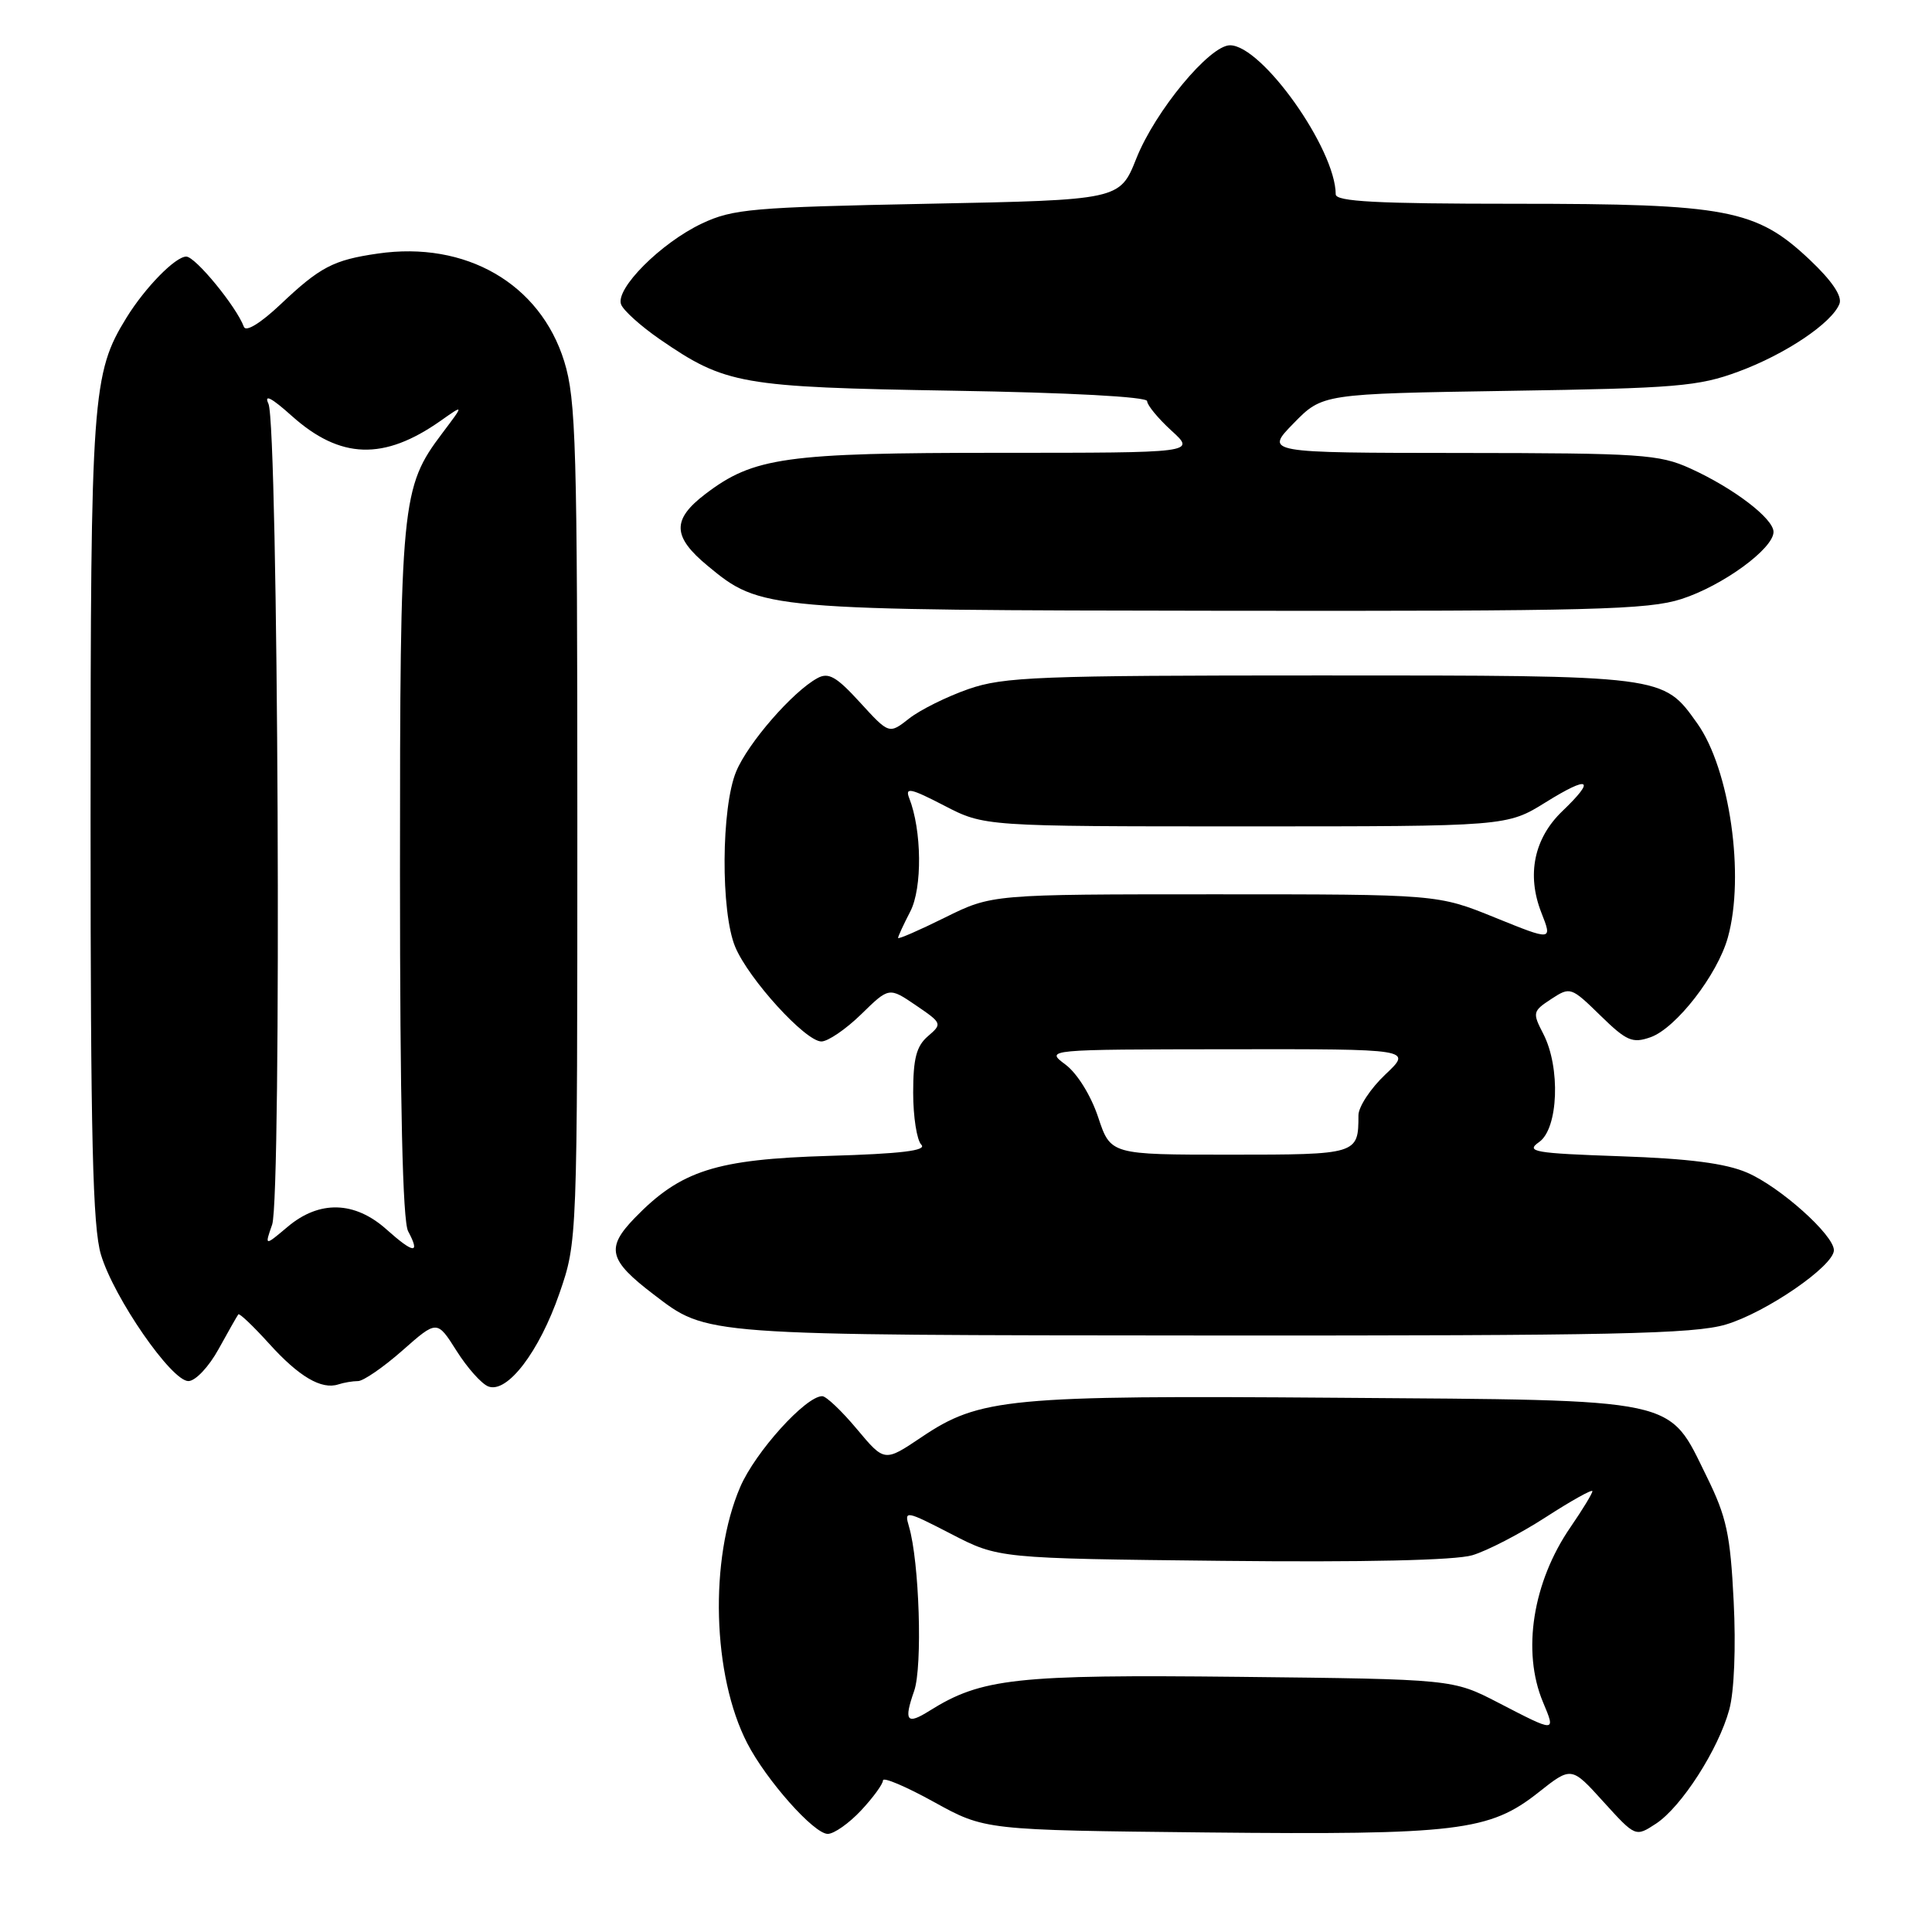 <?xml version="1.0" encoding="UTF-8" standalone="no"?>
<!DOCTYPE svg PUBLIC "-//W3C//DTD SVG 1.1//EN" "http://www.w3.org/Graphics/SVG/1.1/DTD/svg11.dtd" >
<svg xmlns="http://www.w3.org/2000/svg" xmlns:xlink="http://www.w3.org/1999/xlink" version="1.1" viewBox="0 0 256 256">
 <g >
 <path fill="currentColor"
d=" M 114.10 239.89 C 115.69 238.19 117.00 236.39 117.00 235.91 C 117.00 235.43 120.04 236.72 123.75 238.77 C 130.50 242.50 130.50 242.50 159.82 242.81 C 193.13 243.15 197.37 242.64 203.86 237.50 C 208.22 234.05 208.22 234.05 212.46 238.74 C 216.71 243.42 216.71 243.42 219.42 241.65 C 222.80 239.43 227.70 231.81 229.14 226.52 C 229.79 224.15 230.03 218.26 229.72 212.18 C 229.28 203.31 228.78 201.00 226.16 195.68 C 220.96 185.11 223.01 185.55 177.12 185.21 C 133.56 184.88 129.82 185.24 122.09 190.44 C 117.20 193.73 117.20 193.73 113.55 189.37 C 111.54 186.96 109.47 185.00 108.95 185.00 C 106.76 185.00 100.08 192.39 98.08 197.04 C 93.97 206.60 94.39 222.02 99.01 230.98 C 101.54 235.89 107.85 243.00 109.68 243.00 C 110.51 243.00 112.50 241.60 114.10 239.89 Z  M 47.44 183.00 C 48.14 183.00 50.79 181.18 53.32 178.95 C 57.91 174.90 57.91 174.90 60.50 179.00 C 61.92 181.25 63.81 183.37 64.70 183.71 C 67.21 184.68 71.45 179.12 74.13 171.37 C 76.50 164.50 76.50 164.50 76.50 109.00 C 76.50 59.06 76.33 52.94 74.76 47.87 C 71.57 37.59 61.73 31.90 50.05 33.60 C 44.17 34.45 42.42 35.36 37.13 40.37 C 34.53 42.82 32.58 44.02 32.32 43.31 C 31.32 40.62 25.89 34.00 24.68 34.00 C 23.24 34.00 19.24 38.08 16.77 42.08 C 12.21 49.46 12.00 52.42 12.00 108.52 C 12.00 150.78 12.28 162.62 13.38 166.26 C 15.10 171.98 22.72 183.00 24.96 183.00 C 25.89 183.00 27.67 181.12 28.97 178.75 C 30.26 176.41 31.43 174.35 31.58 174.16 C 31.72 173.97 33.55 175.71 35.64 178.02 C 39.61 182.42 42.59 184.17 44.83 183.44 C 45.56 183.20 46.74 183.00 47.44 183.00 Z  M 228.67 175.51 C 234.02 173.92 243.00 167.74 243.00 165.66 C 243.00 163.64 235.85 157.25 231.50 155.38 C 228.66 154.15 223.78 153.52 214.70 153.21 C 203.21 152.81 202.11 152.61 203.95 151.32 C 206.49 149.54 206.80 141.44 204.49 136.98 C 203.04 134.18 203.09 133.99 205.54 132.38 C 208.06 130.73 208.18 130.77 212.05 134.55 C 215.53 137.95 216.30 138.28 218.70 137.44 C 222.08 136.25 227.58 129.16 228.95 124.22 C 231.23 116.05 229.20 101.91 224.90 95.86 C 220.33 89.45 220.76 89.50 175.00 89.50 C 137.52 89.50 133.00 89.68 128.31 91.31 C 125.45 92.31 121.92 94.06 120.46 95.21 C 117.81 97.29 117.81 97.29 113.96 93.08 C 110.83 89.65 109.78 89.05 108.31 89.86 C 105.04 91.64 99.13 98.43 97.55 102.22 C 95.56 107.00 95.48 120.83 97.42 125.47 C 99.21 129.75 106.73 138.00 108.84 138.00 C 109.70 138.00 112.08 136.38 114.11 134.40 C 117.80 130.79 117.80 130.79 121.36 133.21 C 124.84 135.58 124.87 135.66 122.96 137.30 C 121.43 138.61 121.00 140.26 121.00 144.79 C 121.00 147.99 121.49 151.09 122.08 151.68 C 122.86 152.46 119.39 152.88 109.83 153.16 C 94.85 153.61 90.21 155.09 84.11 161.38 C 80.25 165.37 80.64 166.97 86.61 171.52 C 93.80 177.00 92.57 176.91 160.57 176.96 C 213.69 176.99 224.43 176.76 228.67 175.51 Z  M 222.81 79.37 C 228.27 77.61 235.00 72.70 235.00 70.48 C 235.00 68.71 229.70 64.67 223.97 62.07 C 219.85 60.20 217.46 60.04 193.55 60.02 C 167.59 60.00 167.59 60.00 171.41 56.09 C 175.23 52.18 175.23 52.18 199.87 51.79 C 222.10 51.45 225.07 51.20 230.35 49.24 C 236.59 46.94 242.76 42.79 243.74 40.25 C 244.12 39.24 242.75 37.21 239.81 34.43 C 232.71 27.73 228.90 27.00 200.82 27.00 C 182.43 27.00 177.00 26.71 176.99 25.75 C 176.97 19.74 167.22 6.00 162.98 6.00 C 160.28 6.00 153.06 14.72 150.57 21.00 C 148.38 26.50 148.38 26.50 122.94 27.00 C 99.69 27.46 97.11 27.68 93.00 29.62 C 87.58 32.18 81.50 38.27 82.30 40.34 C 82.61 41.15 84.92 43.22 87.42 44.95 C 96.15 50.95 98.11 51.30 126.25 51.77 C 141.70 52.02 152.00 52.58 152.00 53.15 C 152.00 53.68 153.45 55.44 155.22 57.06 C 158.45 60.00 158.45 60.00 132.38 60.00 C 104.05 60.00 99.85 60.59 93.45 65.47 C 89.02 68.85 89.09 71.10 93.75 74.96 C 100.83 80.82 101.20 80.85 162.14 80.93 C 210.94 80.99 218.39 80.80 222.81 79.37 Z  M 198.50 225.60 C 192.50 222.50 192.50 222.50 164.18 222.19 C 134.61 221.87 130.05 222.37 123.16 226.69 C 120.14 228.59 119.73 228.06 121.13 224.06 C 122.26 220.81 121.82 206.92 120.44 202.26 C 119.80 200.11 120.01 200.15 126.04 203.26 C 132.31 206.50 132.31 206.50 161.91 206.82 C 180.75 207.02 192.80 206.75 195.08 206.08 C 197.04 205.50 201.43 203.23 204.83 201.03 C 208.22 198.84 211.00 197.29 211.00 197.59 C 211.00 197.89 209.70 200.03 208.11 202.34 C 203.09 209.63 201.64 218.82 204.45 225.53 C 206.15 229.60 206.23 229.60 198.50 225.60 Z  M 51.23 162.92 C 47.01 159.14 42.32 159.01 38.11 162.56 C 35.06 165.13 35.06 165.13 36.06 162.27 C 37.34 158.60 36.87 56.30 35.57 53.50 C 34.95 52.17 35.99 52.71 38.66 55.11 C 45.09 60.86 50.86 61.05 58.38 55.76 C 61.50 53.56 61.50 53.56 58.62 57.38 C 53.16 64.63 53.00 66.30 53.00 115.72 C 53.00 146.35 53.35 161.79 54.08 163.15 C 55.72 166.21 54.84 166.14 51.23 162.92 Z  M 145.51 148.03 C 144.55 145.15 142.74 142.23 141.18 141.06 C 138.50 139.06 138.50 139.06 162.82 139.03 C 187.14 139.00 187.14 139.00 183.57 142.37 C 181.61 144.22 180.00 146.66 180.00 147.79 C 180.00 152.96 179.89 153.00 162.97 153.00 C 147.16 153.00 147.16 153.00 145.51 148.03 Z  M 119.00 124.28 C 119.00 124.07 119.73 122.49 120.62 120.77 C 122.23 117.66 122.15 110.00 120.47 105.74 C 119.90 104.28 120.68 104.45 125.10 106.74 C 130.42 109.50 130.42 109.50 165.05 109.50 C 199.68 109.50 199.68 109.50 204.84 106.29 C 210.62 102.70 211.50 103.19 207.01 107.49 C 203.27 111.08 202.27 115.90 204.23 120.91 C 205.71 124.67 205.71 124.67 198.11 121.59 C 190.50 118.50 190.50 118.50 160.96 118.50 C 131.43 118.50 131.43 118.50 125.21 121.58 C 121.80 123.27 119.00 124.49 119.00 124.28 Z "/>
</g>
</svg>